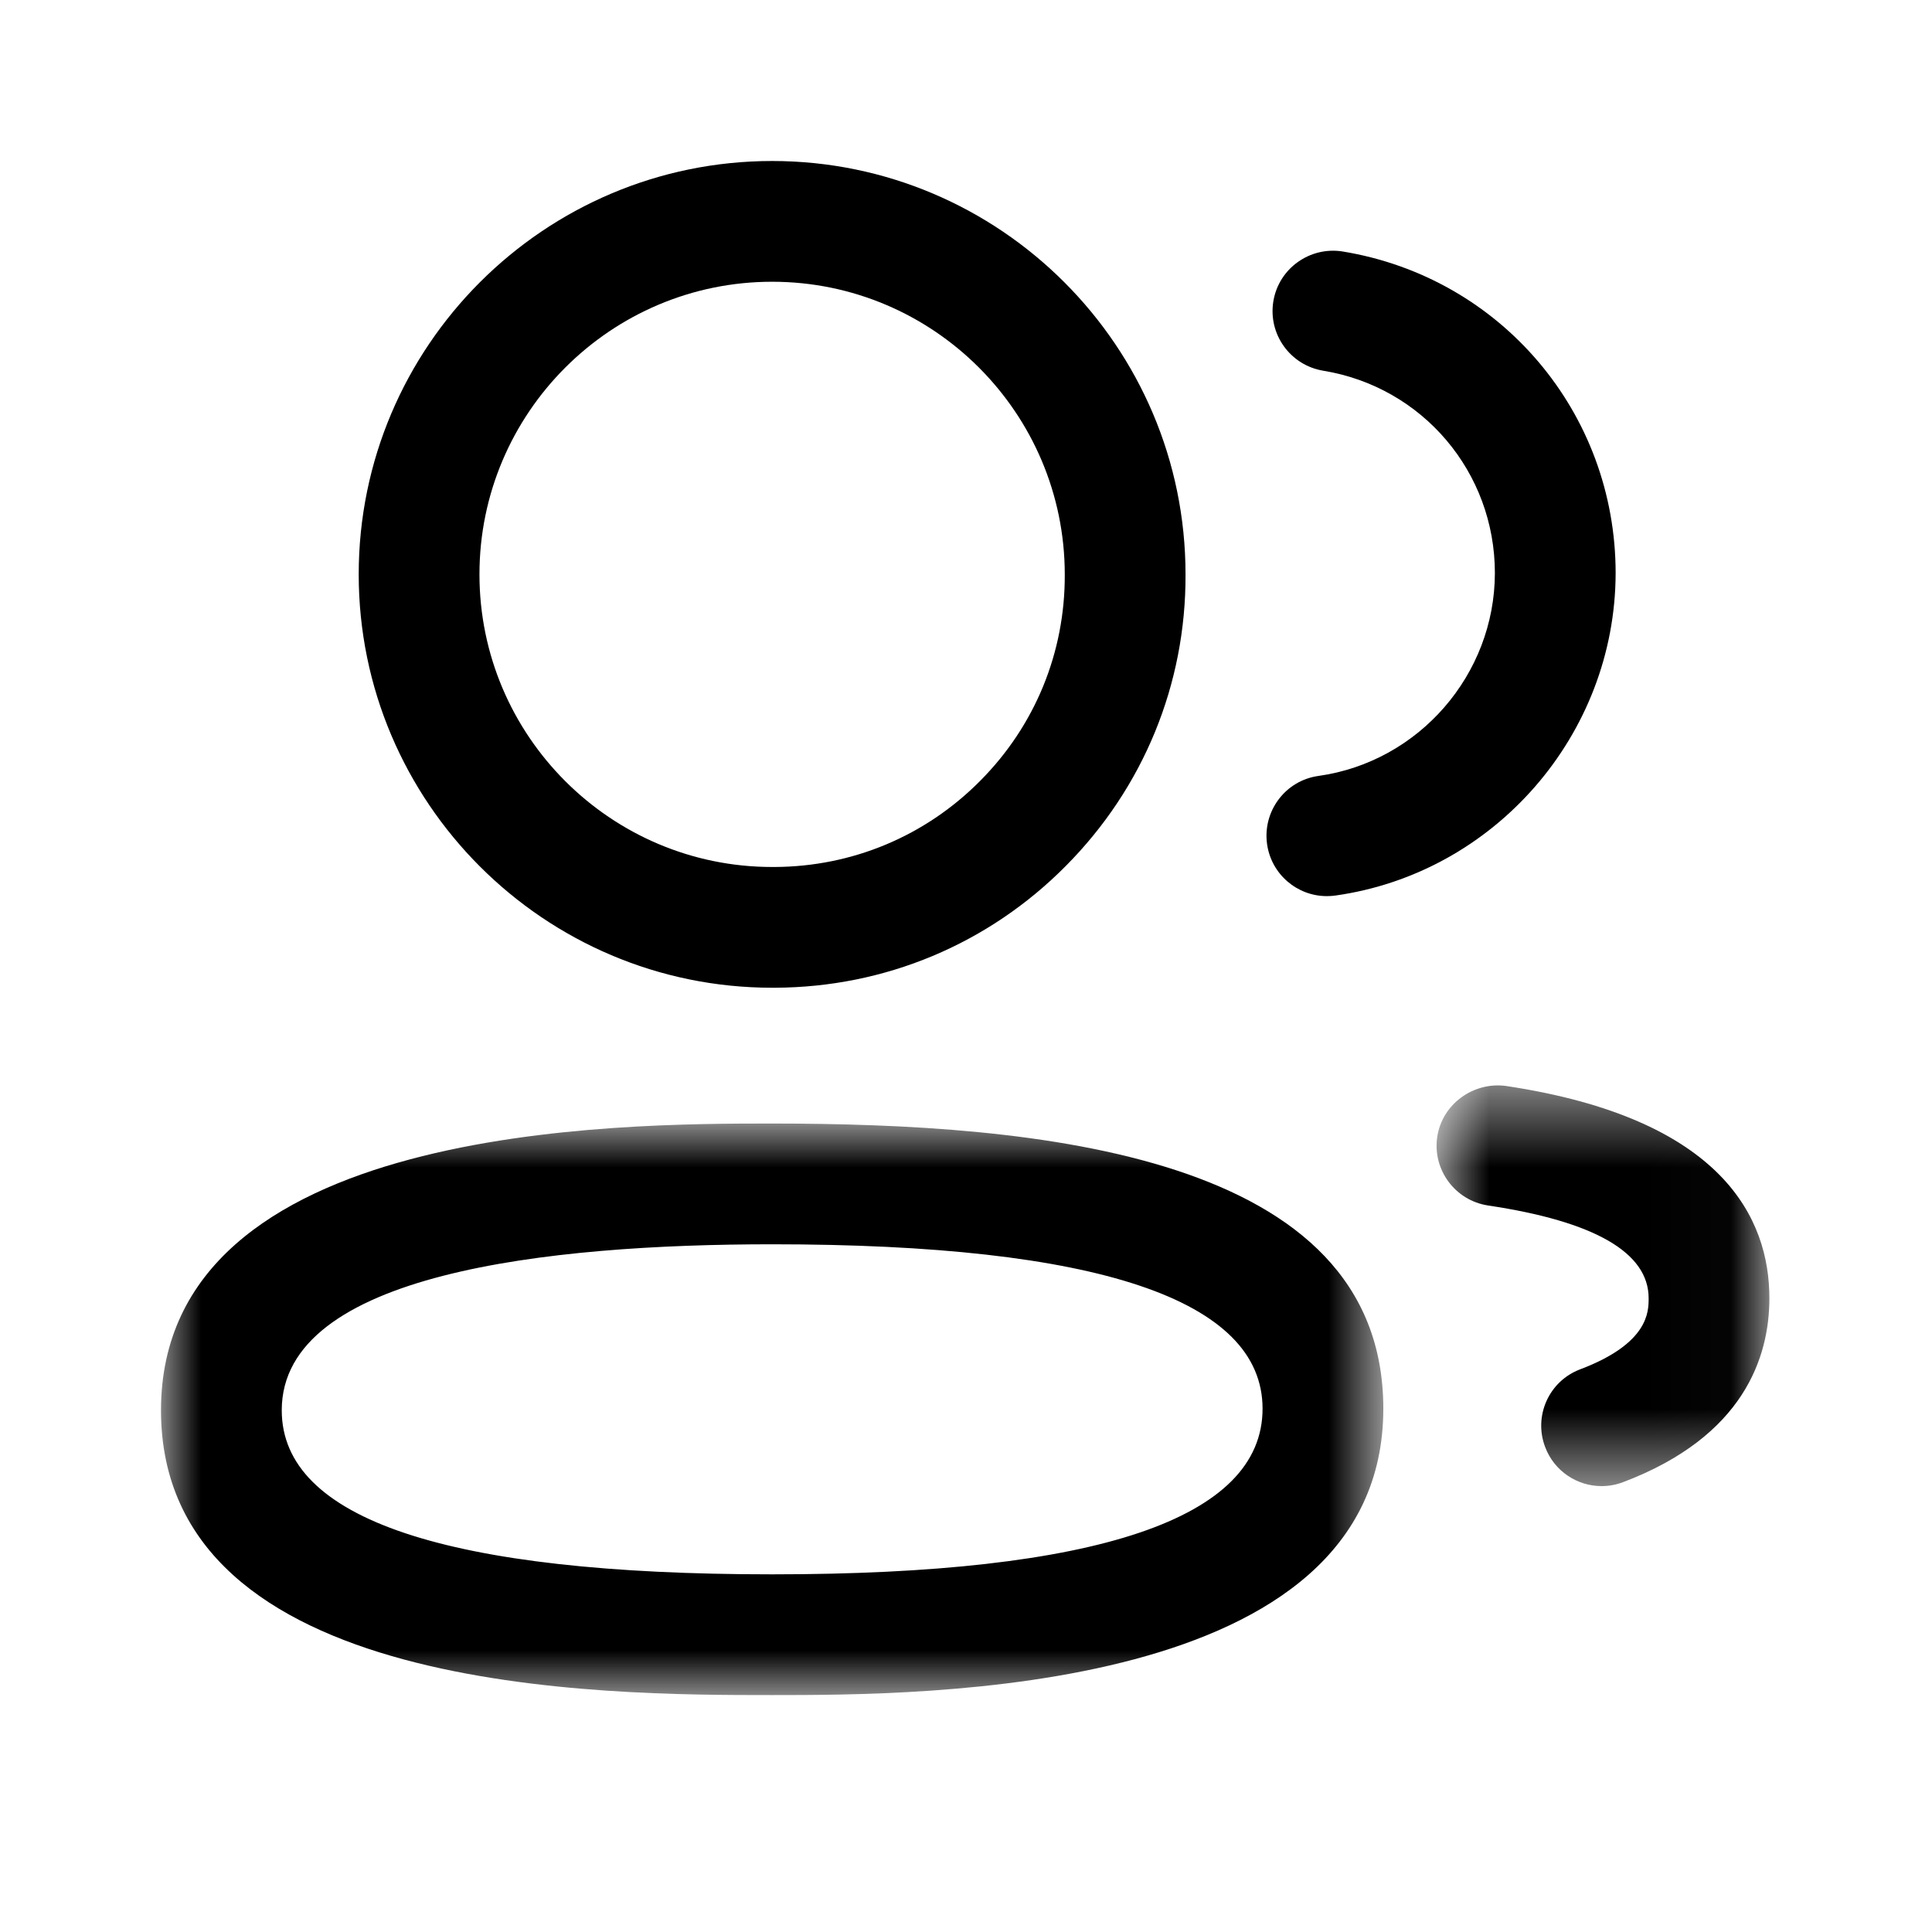<svg width="24" height="24" viewBox="0 0 24 24" fill="none" xmlns="http://www.w3.org/2000/svg">
<g id="Iconly/Light-Outline/2 User">
<g id="2 User">
<g id="Group 3">
<mask id="mask0" mask-type="alpha" maskUnits="userSpaceOnUse" x="2" y="13" width="16" height="9">
<path id="Clip 2" fill-rule="evenodd" clip-rule="evenodd" d="M2 13.957H17.184V21.057H2V13.957Z" fill="white"/>
</mask>
<g mask="url(#mask0)">
<path id="Fill 1" fill-rule="evenodd" clip-rule="evenodd" d="M9.592 15.457C6.813 15.457 3.5 15.814 3.5 17.519C3.5 18.871 5.55 19.557 9.592 19.557C13.634 19.557 15.684 18.864 15.684 17.499C15.684 16.144 13.634 15.457 9.592 15.457ZM9.592 21.057C7.516 21.057 2 21.057 2 17.519C2 13.957 7.714 13.957 9.592 13.957C12.851 13.957 17.184 14.324 17.184 17.499C17.184 21.057 11.47 21.057 9.592 21.057Z" fill="black"/>
</g>
</g>
<path id="Fill 4" fill-rule="evenodd" clip-rule="evenodd" d="M9.592 3.5C7.587 3.5 5.956 5.131 5.956 7.135C5.956 9.139 7.587 10.77 9.592 10.77H9.623C10.587 10.766 11.495 10.387 12.176 9.7C12.858 9.015 13.231 8.104 13.227 7.138C13.227 5.131 11.596 3.5 9.592 3.5ZM9.592 12.27C6.76 12.27 4.456 9.966 4.456 7.135C4.456 4.304 6.76 2 9.592 2C12.423 2 14.727 4.304 14.727 7.135C14.733 8.499 14.204 9.787 13.24 10.757C12.278 11.728 10.993 12.265 9.626 12.27H9.592Z" fill="black"/>
<path id="Fill 6" fill-rule="evenodd" clip-rule="evenodd" d="M16.482 11.132C16.114 11.132 15.793 10.861 15.74 10.486C15.683 10.076 15.968 9.696 16.378 9.639C17.626 9.464 18.568 8.381 18.57 7.119C18.57 5.865 17.672 4.807 16.437 4.605C16.028 4.537 15.751 4.152 15.818 3.743C15.885 3.334 16.272 3.059 16.679 3.124C18.644 3.446 20.07 5.127 20.07 7.12C20.066 9.125 18.569 10.847 16.587 11.125C16.552 11.13 16.517 11.132 16.482 11.132Z" fill="black"/>
<g id="Group 10">
<mask id="mask1" mask-type="alpha" maskUnits="userSpaceOnUse" x="17" y="13" width="5" height="6">
<path id="Clip 9" fill-rule="evenodd" clip-rule="evenodd" d="M17.845 13.483H21.979V18.461H17.845V13.483Z" fill="white"/>
</mask>
<g mask="url(#mask1)">
<path id="Fill 8" fill-rule="evenodd" clip-rule="evenodd" d="M19.895 18.461C19.593 18.461 19.308 18.276 19.195 17.977C19.047 17.59 19.242 17.156 19.63 17.01C20.48 16.688 20.48 16.295 20.48 16.127C20.48 15.56 19.808 15.172 18.485 14.975C18.076 14.913 17.793 14.531 17.854 14.122C17.916 13.712 18.305 13.437 18.706 13.49C21.413 13.895 21.98 15.148 21.98 16.127C21.98 16.856 21.665 17.843 20.162 18.412C20.075 18.445 19.985 18.461 19.895 18.461Z" fill="black"/>
</g>
</g>
</g>
</g>
</svg>
